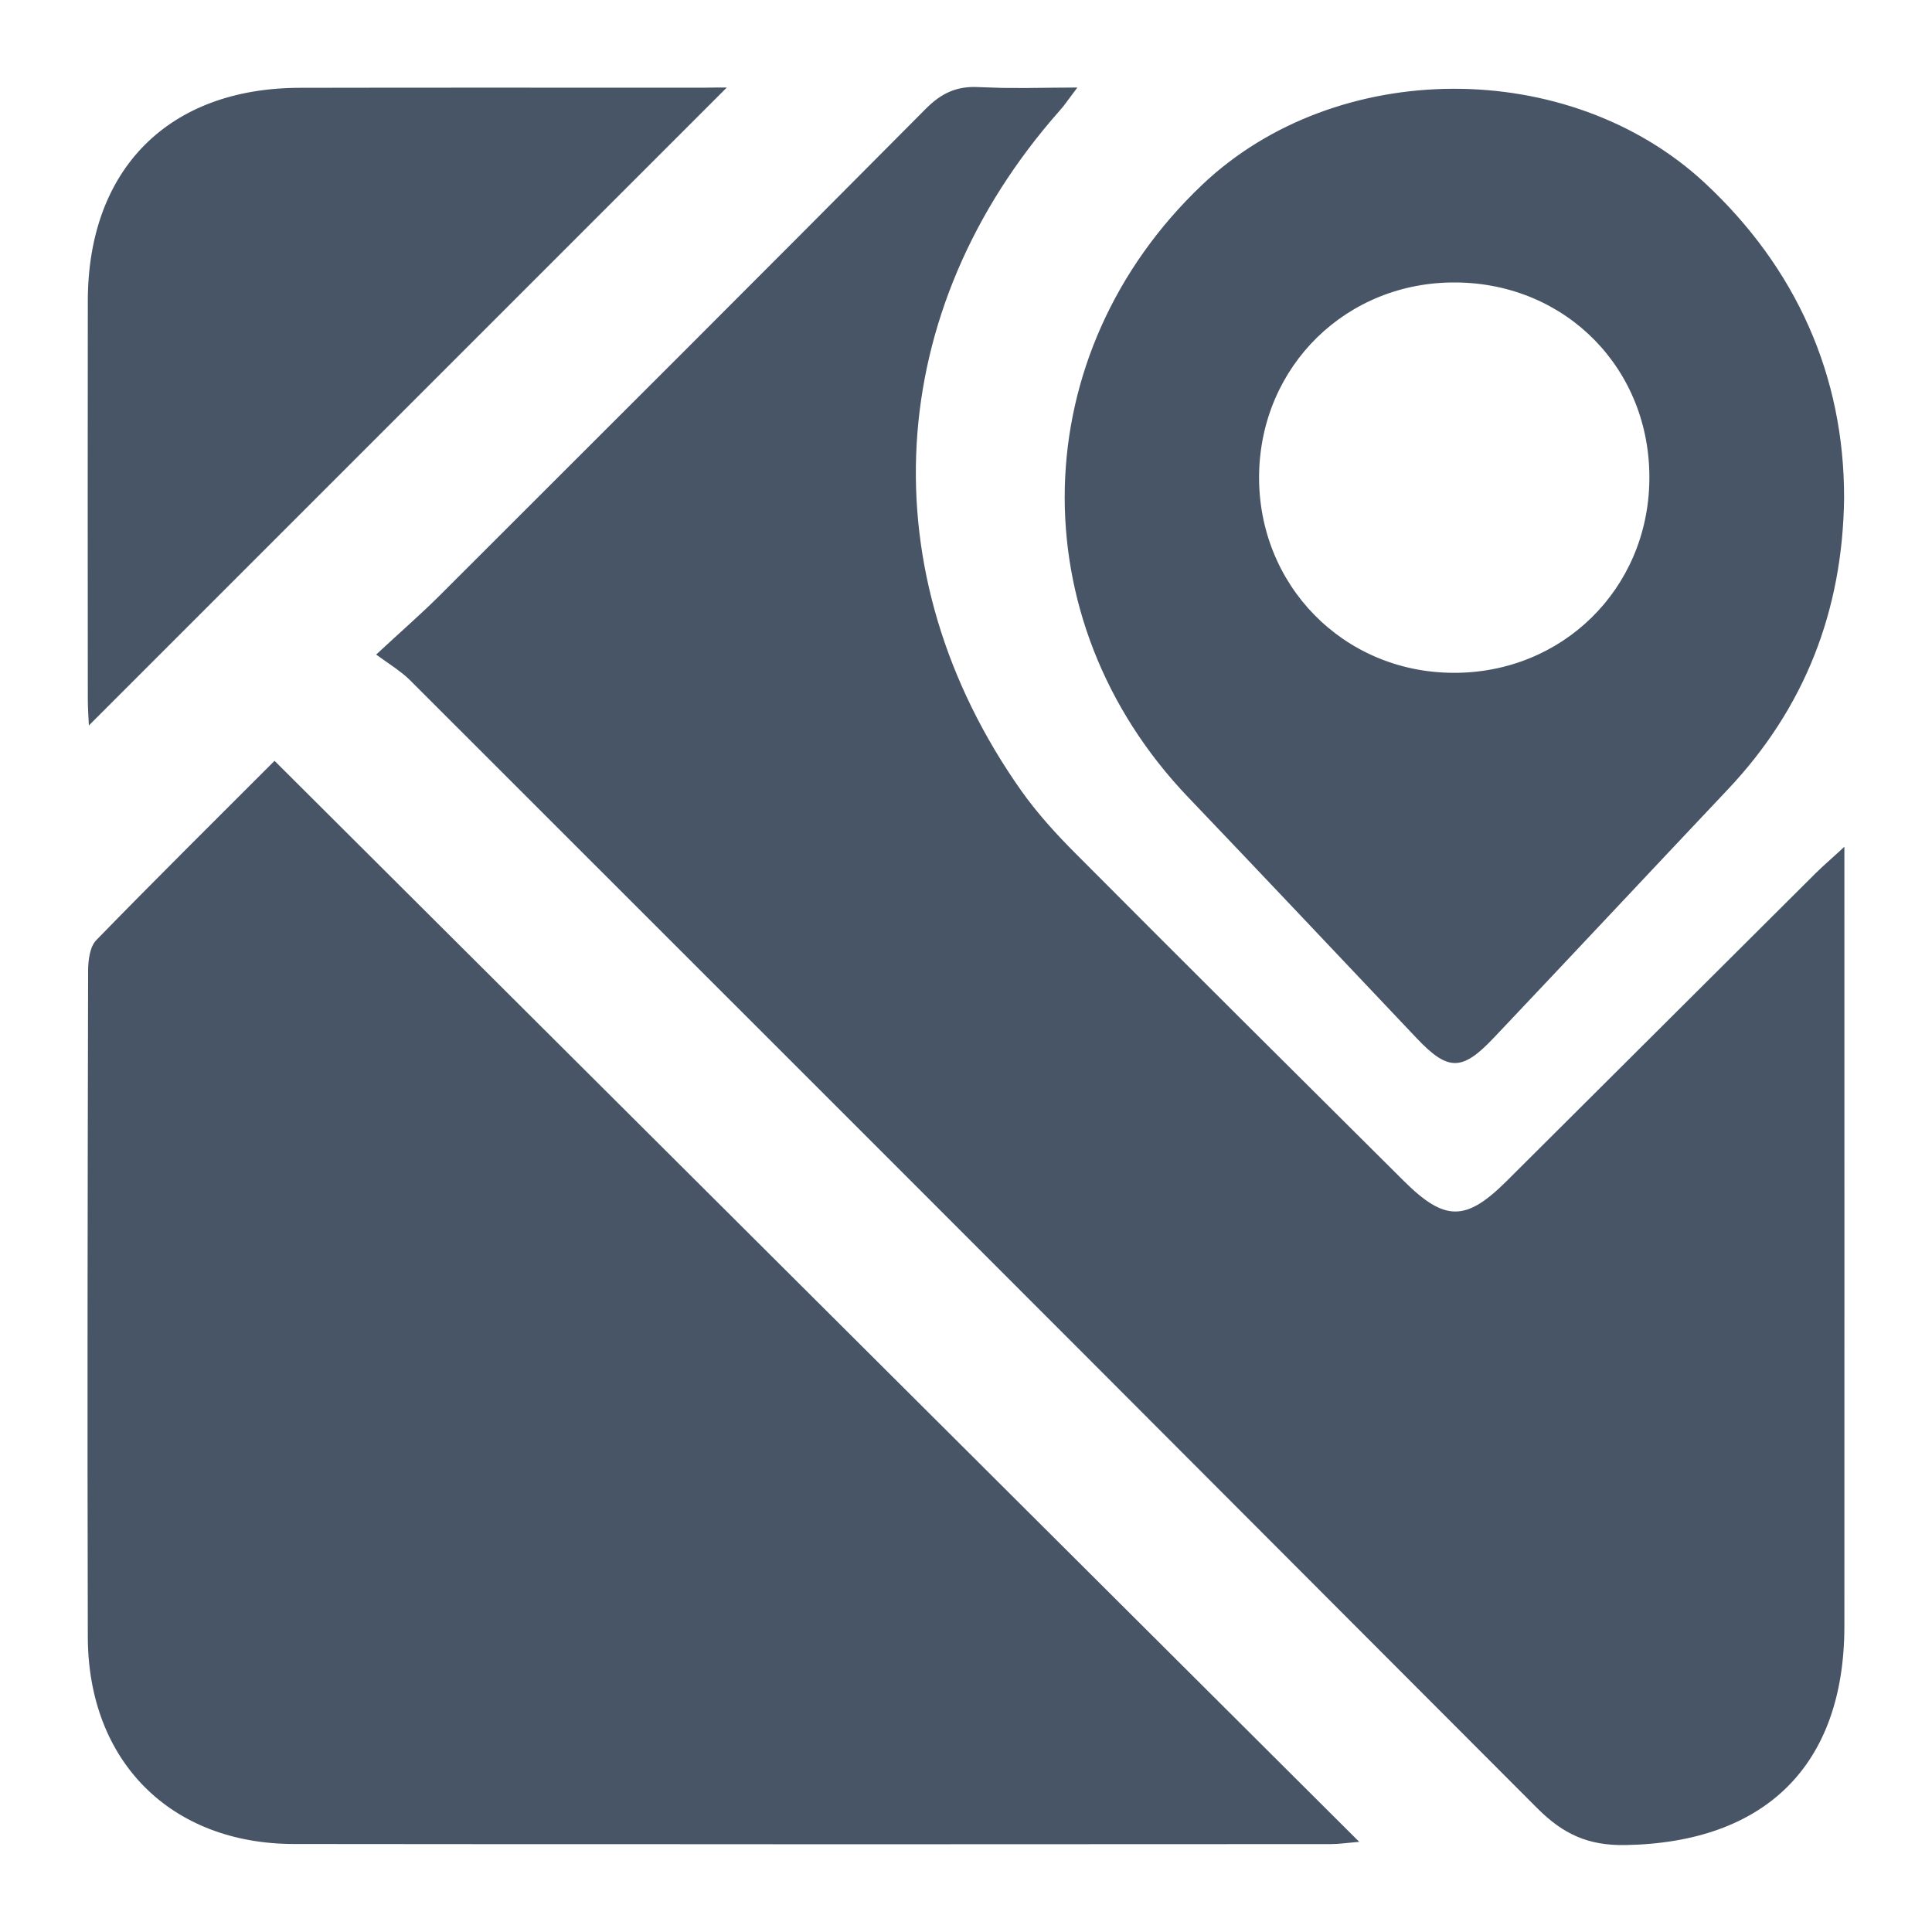 <?xml version="1.0" encoding="UTF-8"?>
<svg width="20px" height="20px" viewBox="0 0 20 20" version="1.1" xmlns="http://www.w3.org/2000/svg" xmlns:xlink="http://www.w3.org/1999/xlink">
    <title>ic_map</title>
    <g id="ic_map" stroke="none" stroke-width="1" fill="none" fill-rule="evenodd">
        <g id="地图" transform="translate(0.906, 0.9)" fill="#485566" fill-rule="nonzero">
            <path d="M10.247,0.006 C10.188,0.084 10.146,0.143 10.106,0.195 C10.091,0.213 10.077,0.23 10.062,0.247 C8.234,2.317 8.078,5.035 9.667,7.287 C9.832,7.519 10.026,7.733 10.228,7.935 C11.357,9.069 12.491,10.197 13.625,11.324 C14.051,11.748 14.269,11.746 14.691,11.326 C14.706,11.311 14.721,11.296 14.736,11.281 L14.691,11.326 C15.758,10.264 16.823,9.201 17.888,8.141 C17.91,8.119 17.933,8.097 17.957,8.075 C18.011,8.025 18.072,7.97 18.152,7.898 L18.125,7.922 C18.145,7.905 18.165,7.886 18.187,7.866 L18.187,8.241 C18.187,10.805 18.188,13.368 18.187,15.932 C18.187,17.375 17.367,18.176 15.917,18.2 C15.535,18.206 15.277,18.088 15.009,17.82 L12.682,15.489 C9.567,12.366 6.447,9.248 3.327,6.13 C3.306,6.11 3.284,6.091 3.26,6.072 L3.185,6.015 C3.149,5.989 3.109,5.962 3.064,5.93 L2.988,5.876 C3.257,5.626 3.457,5.453 3.644,5.266 C5.323,3.589 7.003,1.913 8.675,0.229 C8.838,0.064 8.999,-0.012 9.23,0.002 L9.23,0.002 L9.231,0.002 L9.47,0.01 L9.47,0.01 L9.714,0.011 C9.881,0.01 10.056,0.006 10.246,0.006 L10.246,0.006 L10.247,0.006 Z M6.741,18.191 C5.206,18.191 3.671,18.191 2.136,18.189 C2.139,18.189 2.136,18.189 2.134,18.189 C0.856,18.186 0.007,17.33 0.003,16.048 C-0.003,13.75 0.001,11.451 0.006,9.154 C0.006,9.045 0.023,8.903 0.089,8.834 C0.701,8.205 1.326,7.587 1.936,6.976 C5.687,10.714 9.407,14.421 13.165,18.167 C13.045,18.176 12.96,18.19 12.874,18.19 L7.504,18.192 L7.504,18.192 Z M16.737,0.989 C17.69,1.874 18.187,2.993 18.184,4.259 C18.169,5.42 17.778,6.43 16.976,7.277 C16.169,8.131 15.366,8.99 14.557,9.844 C14.226,10.194 14.082,10.189 13.754,9.842 C12.967,9.011 12.182,8.178 11.392,7.351 C9.636,5.512 9.698,2.76 11.541,1.011 C12.927,-0.303 15.33,-0.313 16.737,0.989 Z M6.618,0.006 L0.014,6.61 C0.011,6.539 0.003,6.438 0.003,6.338 C0.002,4.961 0.001,3.587 0.003,2.211 C0.006,0.849 0.841,0.011 2.198,0.009 C3.583,0.006 4.97,0.008 6.356,0.008 C6.449,0.006 6.539,0.006 6.618,0.006 Z M14.165,2.024 C13.036,2.015 12.146,2.885 12.128,4.012 C12.112,5.152 12.997,6.059 14.135,6.065 C15.263,6.072 16.153,5.2 16.168,4.073 C16.185,2.926 15.31,2.032 14.165,2.024 Z" id="形状结合"></path>
        </g>
    </g>
</svg>
